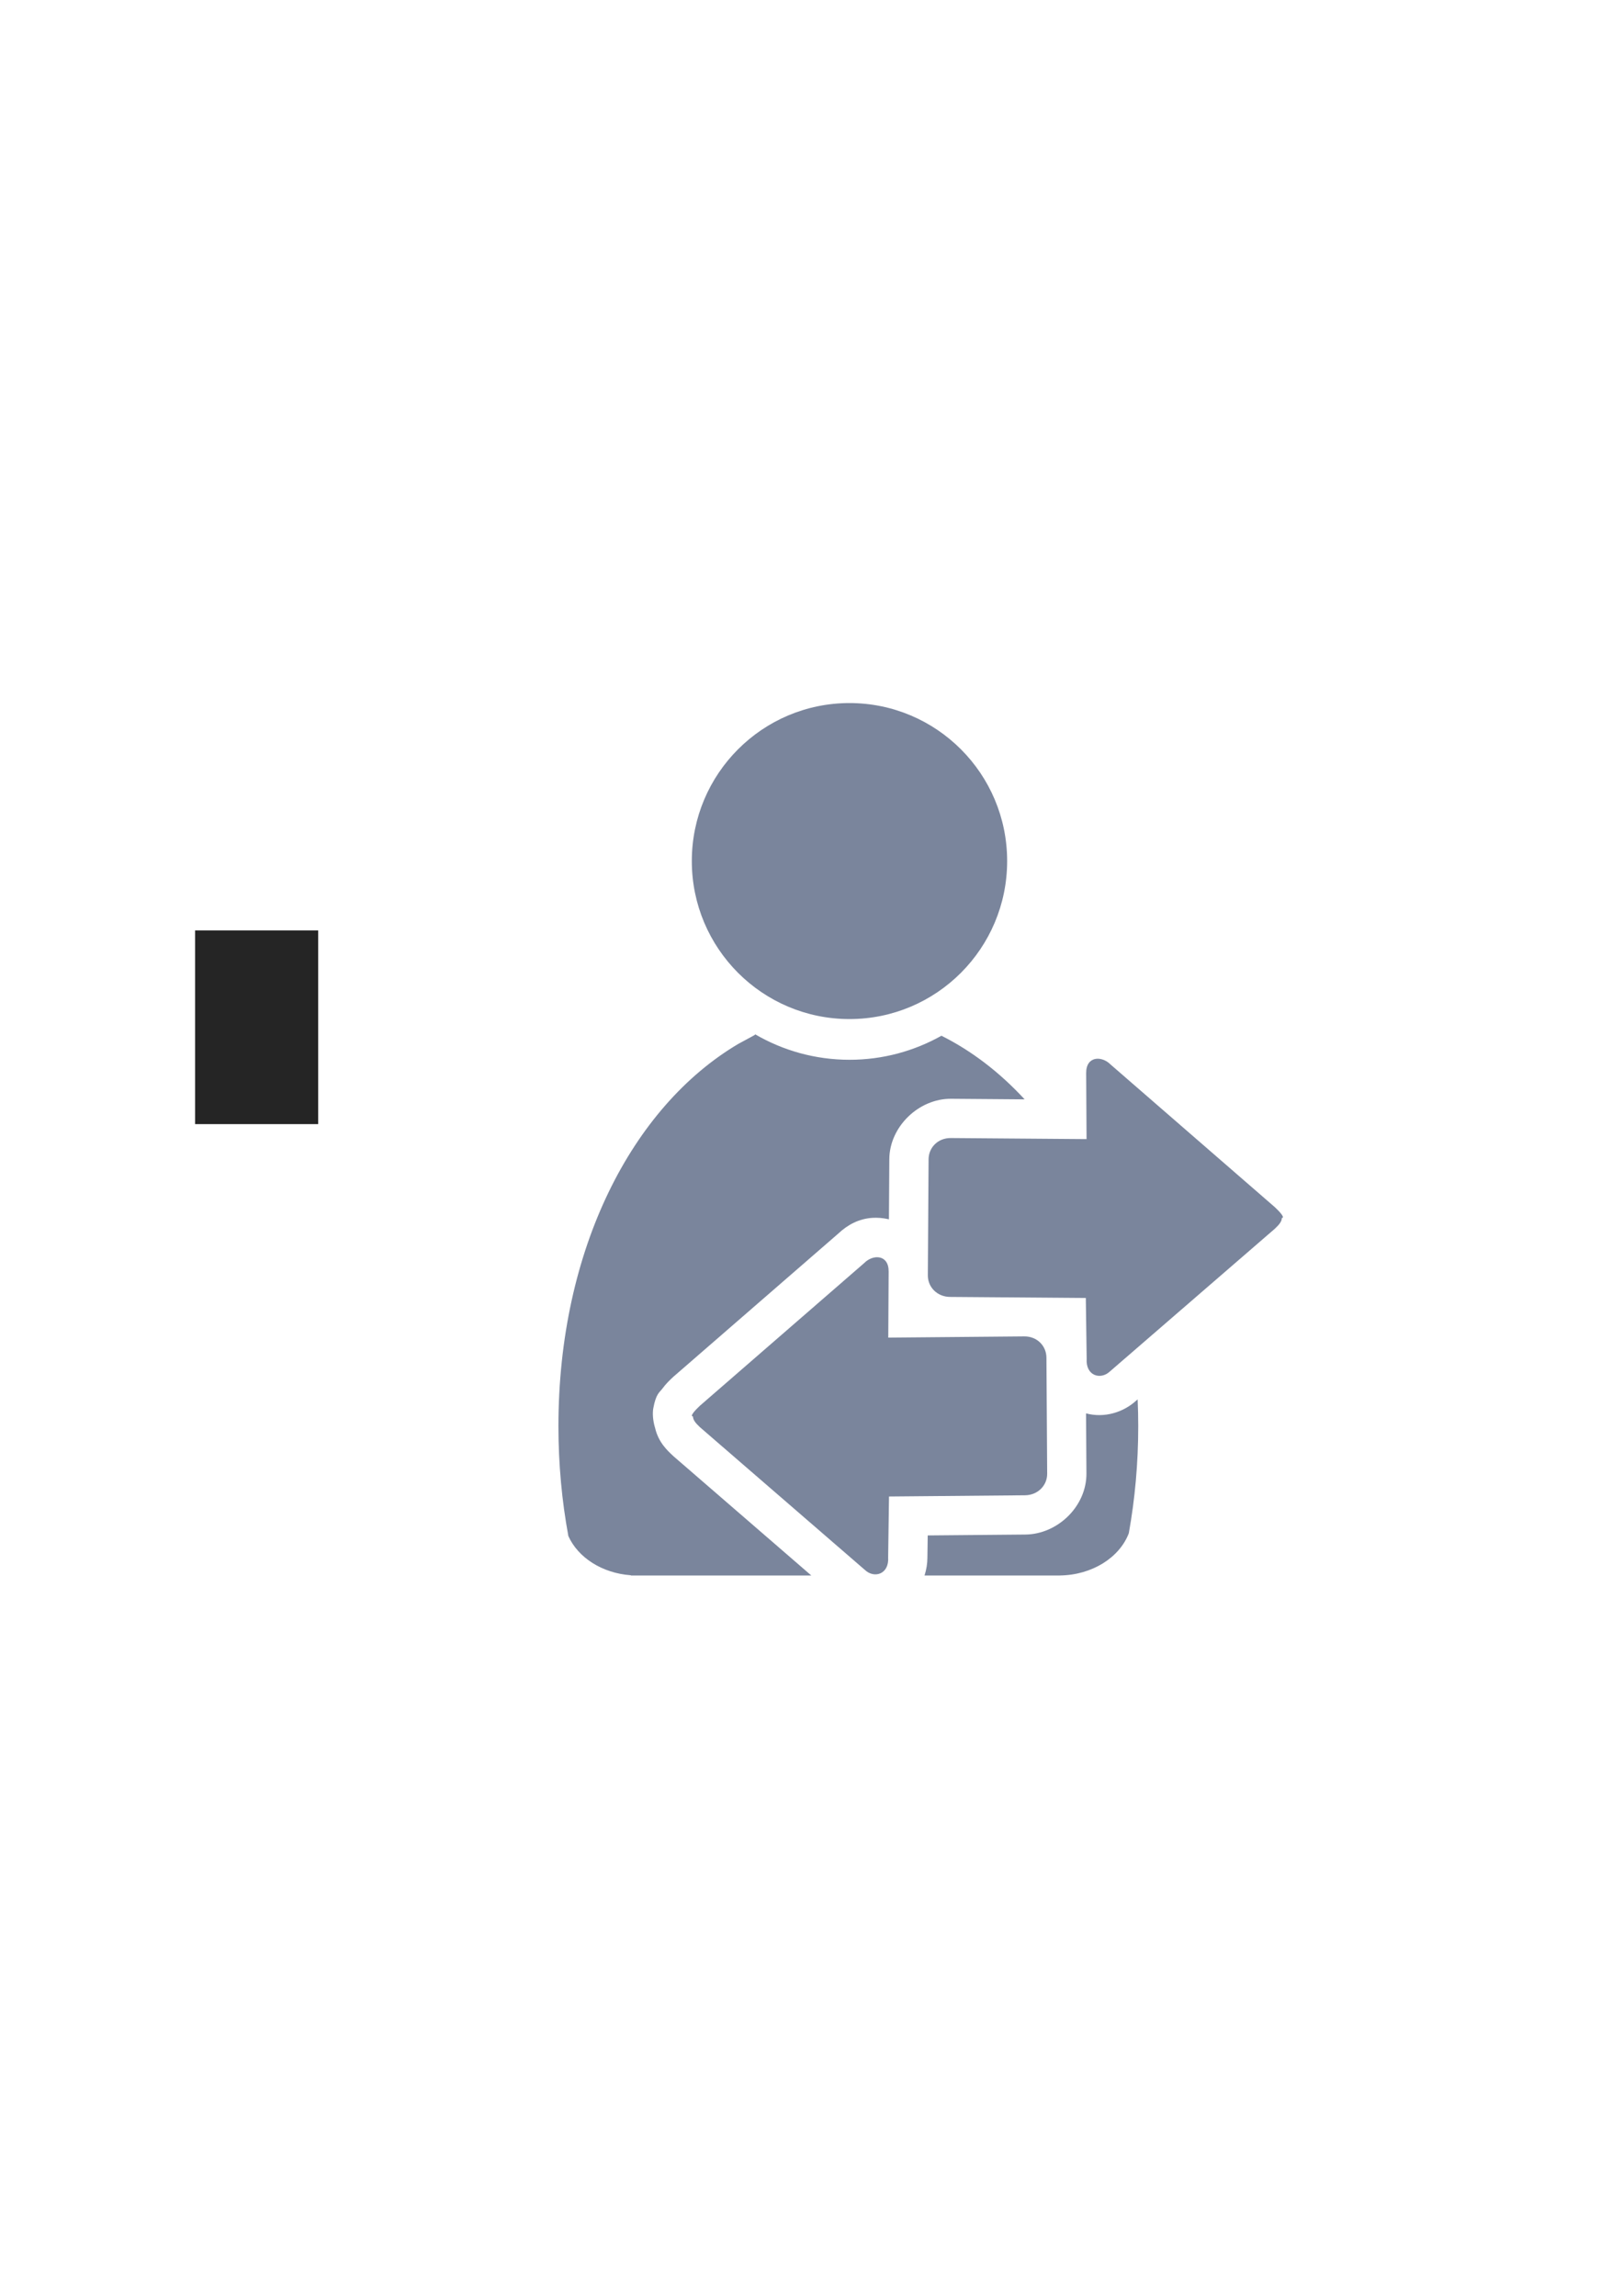 <?xml version="1.0" encoding="UTF-8" standalone="no"?>
<!-- Created with Inkscape (http://www.inkscape.org/) -->

<svg
   xmlns:dc="http://purl.org/dc/elements/1.1/"
   xmlns:cc="http://creativecommons.org/ns#"
   xmlns:rdf="http://www.w3.org/1999/02/22-rdf-syntax-ns#"
   xmlns:svg="http://www.w3.org/2000/svg"
   xmlns="http://www.w3.org/2000/svg"
   xmlns:sodipodi="http://sodipodi.sourceforge.net/DTD/sodipodi-0.dtd"
   xmlns:inkscape="http://www.inkscape.org/namespaces/inkscape"
   width="210mm"
   height="297mm"
   viewBox="0 0 744.094 1052.362"
   id="svg2"
   version="1.1"
   inkscape:version="0.91 r13725"
   inkscape:export-xdpi="7.1999998"
   inkscape:export-ydpi="7.1999998"
   sodipodi:docname="switch-course-grey.svg"
   inkscape:export-filename="C:\Users\johannes\Documents\Arbeit\RRZE\github3\bicons\32x32\actions\switch-course-grey.png">
  <defs
     id="defs4" />
  <sodipodi:namedview
     id="base"
     pagecolor="#ffffff"
     bordercolor="#666666"
     borderopacity="1.0"
     inkscape:pageopacity="0.0"
     inkscape:pageshadow="2"
     inkscape:zoom="1"
     inkscape:cx="488.96454"
     inkscape:cy="551.02644"
     inkscape:document-units="px"
     inkscape:current-layer="layer1"
     showgrid="false"
     showguides="true"
     inkscape:guide-bbox="true"
     inkscape:window-width="1366"
     inkscape:window-height="721"
     inkscape:window-x="-4"
     inkscape:window-y="-4"
     inkscape:window-maximized="1"
     inkscape:snap-bbox="true"
     inkscape:bbox-paths="true"
     inkscape:bbox-nodes="true">
    <sodipodi:guide
       position="315.536,730.179"
       orientation="0,1"
       id="guide3338" />
    <sodipodi:guide
       position="351.25,330.179"
       orientation="0,1"
       id="guide3340" />
    <sodipodi:guide
       position="189.107,408.839"
       orientation="1,0"
       id="guide3344" />
    <inkscape:grid
       type="xygrid"
       id="grid3440" />
    <sodipodi:guide
       position="0,0"
       orientation="0,1"
       id="guide3405" />
    <sodipodi:guide
       position="0,0"
       orientation="0,1"
       id="guide3409" />
    <sodipodi:guide
       position="589.045,378.302"
       orientation="1,0"
       id="guide3411" />
  </sodipodi:namedview>
  <g
     inkscape:label="Ebene 1"
     inkscape:groupmode="layer"
     id="layer1">
    <flowRoot
       transform="translate(-0.1,-0.59)"
       xml:space="preserve"
       id="flowRoot4169"
       style="font-style:normal;font-weight:normal;font-size:40px;line-height:125%;font-family:sans-serif;letter-spacing:0px;word-spacing:0px;fill:#252525;fill-opacity:1;stroke:none;stroke-width:1px;stroke-linecap:butt;stroke-linejoin:miter;stroke-opacity:1"><flowRegion
         id="flowRegion4171"><rect
           id="rect4173"
           width="56.433"
           height="88.789"
           x="89.541"
           y="427.08" /></flowRegion><flowPara
         id="flowPara4175" /></flowRoot>    <rect
       style="fill:none;fill-rule:evenodd;stroke:none;stroke-width:1px;stroke-linecap:butt;stroke-linejoin:miter;stroke-opacity:1"
       id="rect3336"
       width="400"
       height="400"
       x="189.045"
       y="321.68"
       inkscape:export-xdpi="4.9499998"
       inkscape:export-ydpi="4.9499998" />
    <path
       style="fill:#7a859c;fill-opacity:1;stroke:none;stroke-width:41.152;stroke-linecap:round;stroke-linejoin:round;stroke-opacity:1"
       d="m 346.27,474.143 0,0.002 c -0.134,0.118 -0.257,0.245 -0.395,0.359 l -7.449,4.037 c -48.591,28.785 -82.404,94.127 -82.404,175.207 0,17.415 1.587,34.289 4.551,50.342 4.396,9.835 15.443,17.043 28.678,17.984 l 0,0.109 82.711,0 -63.092,-54.584 -0.23,-0.215 c -2.585,-2.4 -6.743,-6.176 -8.289,-12.793 -1.112,-3.569 -1.208,-7.008 -0.84,-9.029 1.216,-6.675 2.918,-7.38 3.953,-8.768 2.071,-2.776 3.612,-4.172 5.176,-5.623 l 0.219,-0.205 75.432,-65.492 c -0.309,0.292 -0.627,0.575 -0.926,0.879 l 1.037,-0.977 c 4.208,-3.94 9.37,-6.756 15.607,-7.137 2.25,-0.137 4.64,0.04 7.17,0.592 0.123,0.027 0.248,0.07 0.371,0.1 l 0.176,-27.633 c 0.095,-14.812 13.479,-27.755 28.32,-27.639 l 33.715,0.266 c -11.413,-12.363 -24.274,-22.241 -38.139,-29.162 -12.471,7.002 -26.846,11.02 -42.133,11.02 -15.733,10e-6 -30.5,-4.255 -43.219,-11.641 z m 97.402,65.58 -0.234,36.83 67.146,0.527 c -4.127,-13.236 -9.3,-25.605 -15.363,-36.953 l -51.549,-0.404 z m 72.17,57.232 0.025,1.832 0.307,-0.266 c -0.111,-0.522 -0.218,-1.046 -0.332,-1.566 z m -126.576,11.875 -46.568,40.432 46.828,40.514 0.307,-21.648 72.211,-0.646 -0.234,-36.83 -72.674,0.65 0.131,-22.471 z m 132.307,32.625 -1,0.865 0.469,-0.422 c -5.925,5.501 -14.701,8.22 -23.123,5.973 l 0.176,27.52 c 0.096,15.089 -13.215,27.886 -28.016,28.02 l -44.75,0.4 -0.145,10.205 c 0.008,2.654 -0.45,5.446 -1.316,8.168 l 62.092,0 0,-0.01 c 14.855,-0.21 27.365,-8.294 31.568,-19.375 2.813,-15.666 4.316,-32.101 4.316,-49.051 0,-4.139 -0.094,-8.237 -0.271,-12.293 z"
       id="path2176"
       inkscape:connector-curvature="0" />
    <ellipse
       style="fill:#7a859c;fill-opacity:1;stroke:none;stroke-width:14;stroke-miterlimit:4;stroke-dasharray:none;stroke-opacity:1"
       id="circle2187-6"
       cy="394.696"
       cx="389.46"
       rx="72.285"
       ry="72.424" />
    <g
       id="g4202"
       transform="matrix(0,1,-1,0,1492.305,843.697)"
       style="fill:#99b000" />
    <g
       id="g4411"
       transform="translate(189.045,-330.682)"
       style="fill:#7a859c">
      <path
         style="fill:#7a859c;fill-opacity:1;fill-rule:evenodd;stroke:none;stroke-width:1px;stroke-linecap:butt;stroke-linejoin:miter;stroke-opacity:1"
         d="m -194.42,1174.596 c 1.474,0 2.949,-1.059 4.915,-3.177 l 65.504,-75.712 c 3.932,-4.236 1.961,-11.11 -5.898,-10.589 l -27.829,-0.395 -0.558,-62.335 c -0.052,-5.866 -4.46,-10.214 -9.906,-10.179 l -53.171,0.34 c -5.446,0.035 -9.806,4.313 -9.754,10.179 l 0.558,62.335 -30.287,-0.177 c -7.864,-0.046 -7.999,7.171 -3.883,11.216 l 65.394,75.317 c 1.966,2.118 4.915,4.807 4.915,3.177 z"
         id="path4620"
         inkscape:connector-curvature="0"
         sodipodi:nodetypes="cccscsssscsccsc"
         transform="matrix(0,1,-1,0,1303.259,1174.38)" />
      <path
         style="fill:#7a859c;fill-opacity:1;fill-rule:evenodd;stroke:none;stroke-width:1px;stroke-linecap:butt;stroke-linejoin:miter;stroke-opacity:1"
         d="m 398.639,888.97 c 0,1.474 -1.059,2.949 -3.177,4.915 l -75.712,65.504 c -4.236,3.932 -11.11,1.961 -10.589,-5.898 l -0.395,-27.829 -62.247,-0.489 c -5.866,-0.046 -10.214,-4.46 -10.179,-9.906 l 0.34,-53.171 c 0.035,-5.446 4.313,-9.8 10.179,-9.754 l 62.247,0.489 -0.177,-30.287 c -0.046,-7.864 7.171,-7.999 11.216,-3.883 l 75.317,65.394 c 2.118,1.966 4.807,4.915 3.177,4.915 z"
         id="path4634"
         inkscape:connector-curvature="0"
         sodipodi:nodetypes="cccscsssscsccsc" />
    </g>
  </g>
</svg>
